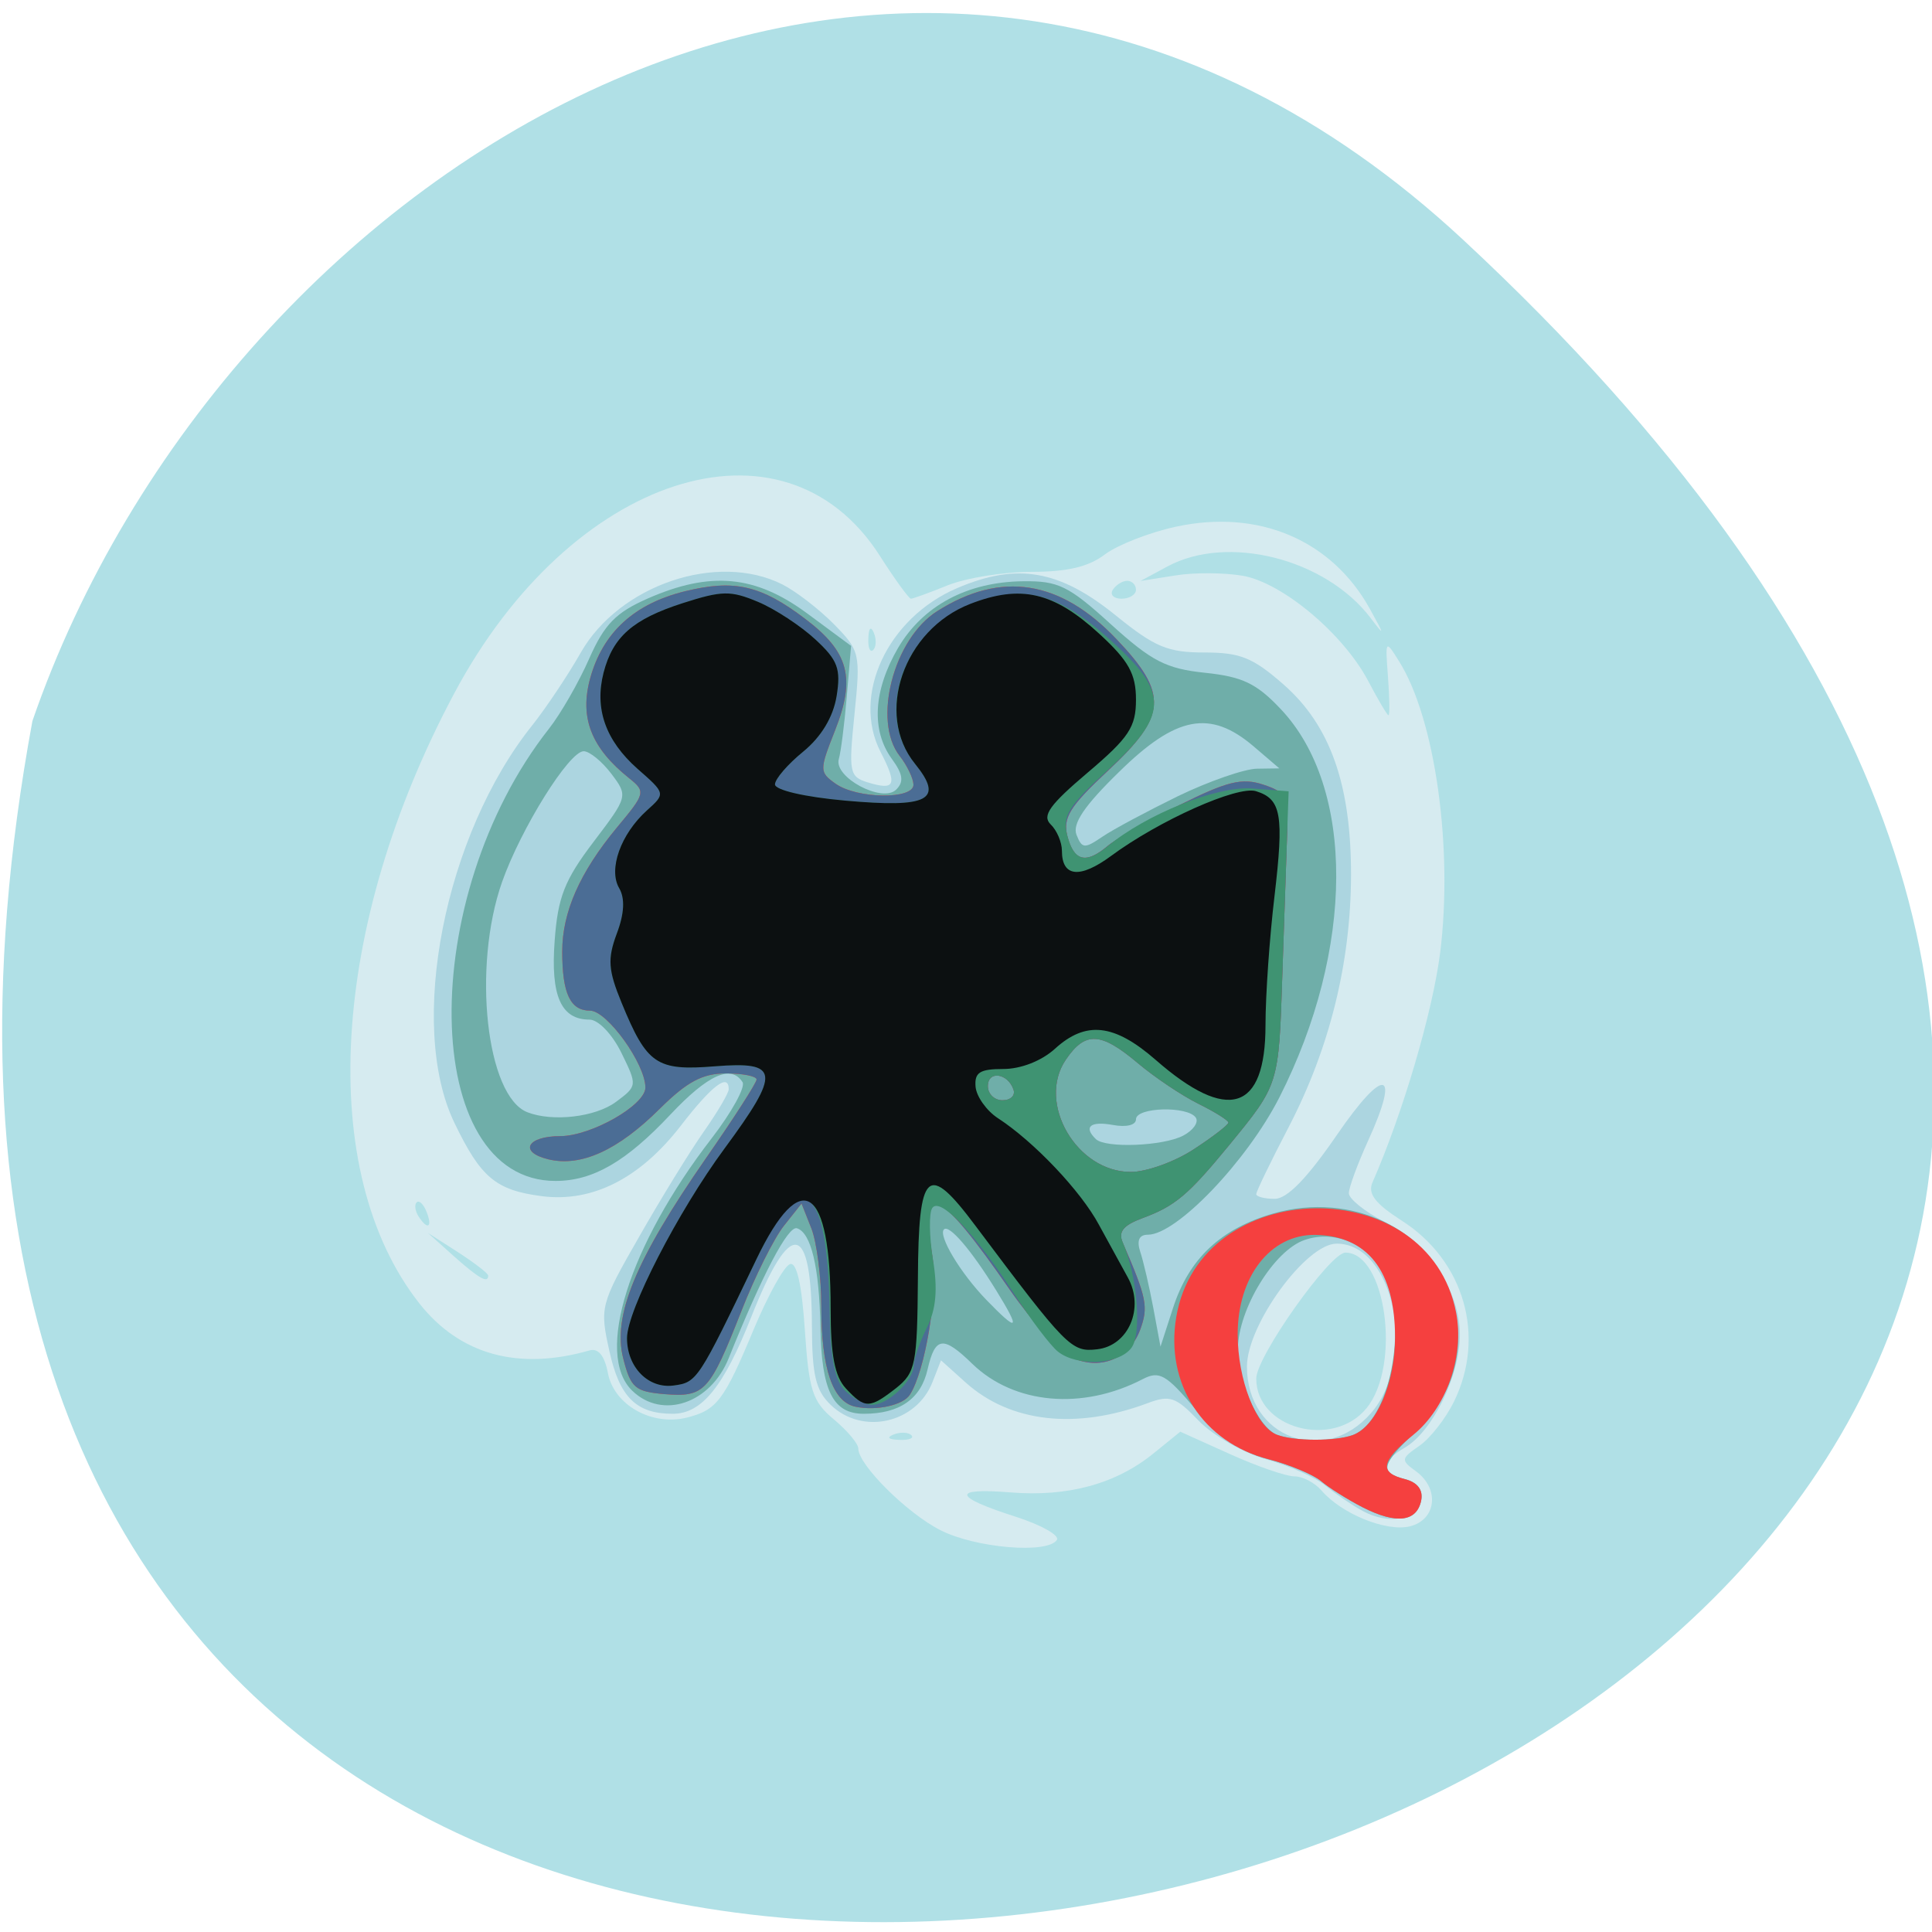 
<svg xmlns="http://www.w3.org/2000/svg" xmlns:xlink="http://www.w3.org/1999/xlink" width="48px" height="48px" viewBox="0 0 48 48" version="1.1">
<g id="surface1">
<path style=" stroke:none;fill-rule:nonzero;fill:rgb(69.02%,87.843%,90.196%);fill-opacity:1;" d="M 36.355 5.961 C 78.863 45.477 -8.871 70.375 0.805 17.914 C 5.578 4.074 22.707 -6.727 36.355 5.961 Z M 36.355 5.961 "/>
<path style=" stroke:none;fill-rule:nonzero;fill:rgb(83.922%,92.157%,94.118%);fill-opacity:1;" d="M 23.363 38.016 C 22.527 37.59 21.324 36.391 21.324 35.988 C 21.324 35.867 21.051 35.543 20.719 35.266 C 20.184 34.82 20.098 34.551 19.996 33.043 C 19.922 31.918 19.793 31.352 19.629 31.406 C 19.484 31.449 19.086 32.172 18.734 33.008 C 17.984 34.809 17.809 35.035 17.051 35.223 C 16.188 35.43 15.258 34.906 15.105 34.121 C 15.02 33.68 14.867 33.488 14.645 33.551 C 12.875 34.059 11.426 33.656 10.422 32.387 C 7.848 29.117 8.195 23.023 11.285 17.227 C 14.18 11.793 19.461 10.078 21.852 13.797 C 22.23 14.391 22.582 14.875 22.633 14.875 C 22.68 14.875 23.09 14.727 23.543 14.543 C 24 14.359 24.934 14.207 25.629 14.207 C 26.523 14.207 27.047 14.082 27.453 13.773 C 27.766 13.539 28.559 13.227 29.215 13.086 C 31.266 12.641 33.086 13.414 34.035 15.129 C 34.406 15.801 34.406 15.82 34.051 15.352 C 32.93 13.879 30.5 13.266 29.004 14.074 L 28.336 14.434 L 29.199 14.297 C 29.672 14.219 30.43 14.227 30.879 14.305 C 31.871 14.484 33.375 15.75 33.992 16.918 C 34.238 17.387 34.465 17.77 34.496 17.77 C 34.531 17.77 34.523 17.344 34.484 16.82 C 34.414 15.891 34.418 15.883 34.762 16.434 C 35.656 17.859 36.105 21.07 35.781 23.664 C 35.594 25.145 34.848 27.672 34.098 29.379 C 33.977 29.656 34.164 29.902 34.828 30.328 C 36.379 31.32 36.918 33.199 36.125 34.82 C 35.918 35.242 35.531 35.738 35.262 35.922 C 34.805 36.238 34.797 36.277 35.176 36.551 C 35.773 36.984 35.691 37.758 35.027 37.922 C 34.441 38.062 33.332 37.613 32.832 37.031 C 32.668 36.84 32.367 36.68 32.16 36.68 C 31.953 36.68 31.23 36.43 30.555 36.125 L 29.324 35.57 L 28.664 36.105 C 27.73 36.867 26.531 37.195 25.102 37.078 C 23.629 36.961 23.676 37.184 25.238 37.684 C 25.871 37.887 26.328 38.145 26.258 38.258 C 26.031 38.613 24.234 38.461 23.363 38.016 Z M 22.641 35.656 C 22.566 35.582 22.367 35.574 22.199 35.641 C 22.02 35.711 22.07 35.766 22.34 35.773 C 22.582 35.785 22.719 35.73 22.641 35.656 Z M 33.953 34.984 C 34.816 33.922 34.434 31.121 33.426 31.121 C 33.043 31.121 31.211 33.707 31.211 34.25 C 31.211 35.496 33.121 36.004 33.953 34.984 Z M 12.129 31.691 C 12.129 31.637 11.793 31.379 11.383 31.113 L 10.633 30.633 L 11.277 31.211 C 11.902 31.766 12.129 31.895 12.129 31.691 Z M 10.598 30.109 C 10.523 29.918 10.414 29.812 10.352 29.871 C 10.293 29.93 10.312 30.082 10.395 30.215 C 10.621 30.57 10.754 30.5 10.598 30.109 Z M 21.711 15.723 C 21.637 15.547 21.582 15.598 21.574 15.859 C 21.562 16.094 21.617 16.223 21.695 16.148 C 21.77 16.074 21.777 15.883 21.711 15.723 Z M 28.223 14.652 C 28.223 14.531 28.125 14.43 28.004 14.43 C 27.887 14.43 27.727 14.531 27.648 14.652 C 27.57 14.773 27.668 14.875 27.863 14.875 C 28.062 14.875 28.223 14.773 28.223 14.652 Z M 28.223 14.652 "/>
<path style=" stroke:none;fill-rule:nonzero;fill:rgb(67.451%,83.529%,87.843%);fill-opacity:1;" d="M 33.855 37.539 C 33.602 37.402 33.188 37.121 32.934 36.914 C 32.684 36.703 32.016 36.41 31.453 36.254 C 30.895 36.098 30.141 35.668 29.785 35.301 C 29.211 34.703 29.066 34.652 28.508 34.863 C 26.727 35.527 25.102 35.34 23.996 34.352 L 23.379 33.797 L 23.168 34.336 C 22.766 35.363 21.422 35.664 20.637 34.902 C 20.266 34.547 20.176 34.156 20.172 32.953 C 20.164 30.336 19.641 30.25 18.668 32.711 C 17.98 34.453 17.438 35.125 16.711 35.125 C 15.809 35.125 15.391 34.711 15.141 33.57 C 14.898 32.48 14.914 32.41 15.879 30.727 C 16.418 29.781 17.141 28.605 17.484 28.117 C 17.824 27.633 18.105 27.156 18.105 27.062 C 18.105 26.648 17.684 26.969 16.914 27.969 C 15.902 29.277 14.719 29.879 13.465 29.719 C 12.316 29.57 11.945 29.258 11.289 27.895 C 10.117 25.461 11.043 20.738 13.23 18.012 C 13.57 17.582 14.109 16.777 14.426 16.219 C 15.387 14.531 17.824 13.707 19.438 14.52 C 19.781 14.695 20.359 15.141 20.723 15.512 C 21.363 16.164 21.383 16.238 21.23 17.738 C 21.082 19.191 21.102 19.297 21.559 19.438 C 22.242 19.648 22.301 19.504 21.879 18.684 C 21.152 17.273 22.051 15.352 23.777 14.613 C 25.273 13.973 26.324 14.156 27.734 15.301 C 28.695 16.078 29.016 16.211 29.922 16.211 C 30.812 16.211 31.125 16.336 31.887 17.004 C 33.051 18.023 33.57 19.496 33.566 21.75 C 33.559 23.93 33.031 26.047 32.02 27.996 C 31.574 28.852 31.211 29.602 31.211 29.668 C 31.211 29.73 31.418 29.785 31.668 29.785 C 31.98 29.785 32.473 29.277 33.219 28.191 C 34.398 26.473 34.805 26.562 33.984 28.355 C 33.723 28.93 33.512 29.508 33.512 29.645 C 33.512 29.781 33.895 30.094 34.367 30.34 C 35.5 30.934 36.27 32.07 36.27 33.164 C 36.27 34.172 35.594 35.559 34.91 35.961 C 34.297 36.316 34.301 36.598 34.91 36.75 C 35.219 36.832 35.359 37.016 35.309 37.277 C 35.215 37.762 34.496 37.891 33.855 37.539 Z M 34.062 35.109 C 35.223 33.777 34.637 30.895 33.207 30.898 C 32.449 30.898 30.98 32.914 30.98 33.953 C 30.98 35.723 32.906 36.441 34.062 35.109 Z M 34.062 35.109 "/>
<path style=" stroke:none;fill-rule:nonzero;fill:rgb(43.529%,68.235%,66.275%);fill-opacity:1;" d="M 33.855 37.449 C 33.477 37.254 33.012 36.961 32.82 36.797 C 32.629 36.637 32.039 36.391 31.508 36.254 C 30.812 36.07 30.309 35.727 29.703 35.012 C 28.973 34.148 28.805 34.051 28.395 34.262 C 26.895 35.043 25.199 34.891 24.16 33.887 C 23.434 33.18 23.234 33.203 23.047 34.016 C 22.883 34.754 22.352 35.125 21.461 35.125 C 20.695 35.125 20.41 34.559 20.383 32.969 C 20.355 31.48 20.152 30.629 19.801 30.516 C 19.582 30.445 18.945 31.656 18.105 33.742 C 17.652 34.871 16.457 35.277 15.707 34.551 C 14.773 33.648 15.625 30.941 17.684 28.277 C 18.18 27.633 18.523 27.008 18.449 26.887 C 18.164 26.441 17.594 26.695 16.656 27.691 C 15.555 28.863 14.73 29.34 13.801 29.34 C 10.438 29.34 10.336 22.297 13.641 18.102 C 13.93 17.734 14.379 16.953 14.637 16.367 C 15.016 15.508 15.301 15.219 16.09 14.871 C 17.652 14.184 18.766 14.289 20.051 15.238 L 21.145 16.047 L 21.039 17.297 C 20.98 17.984 20.891 18.688 20.84 18.859 C 20.711 19.312 21.914 19.953 22.262 19.621 C 22.461 19.426 22.438 19.238 22.156 18.852 C 21.641 18.141 21.699 17.152 22.312 16.098 C 22.93 15.047 24.031 14.457 25.418 14.441 C 26.293 14.43 26.551 14.555 27.602 15.512 C 28.617 16.43 28.969 16.613 29.938 16.715 C 30.867 16.812 31.219 16.98 31.816 17.613 C 33.672 19.57 33.656 23.582 31.785 27.266 C 30.977 28.852 29.23 30.676 28.52 30.676 C 28.301 30.676 28.238 30.816 28.328 31.098 C 28.406 31.328 28.551 31.953 28.652 32.488 L 28.832 33.457 L 29.141 32.504 C 29.539 31.266 30.336 30.52 31.648 30.145 C 33.566 29.598 35.543 30.539 36.074 32.254 C 36.445 33.457 36.141 34.625 35.215 35.52 C 34.301 36.406 34.258 36.586 34.91 36.75 C 35.219 36.832 35.359 37.016 35.309 37.277 C 35.203 37.812 34.691 37.875 33.855 37.449 Z M 33.613 35.652 C 34.52 35.316 34.992 32.961 34.402 31.711 C 34.039 30.93 33.184 30.543 32.418 30.805 C 31.652 31.062 30.762 32.523 30.754 33.523 C 30.75 34.332 31.27 35.465 31.723 35.645 C 32.148 35.809 33.184 35.812 33.613 35.652 Z M 24.754 32.066 C 24.129 31.051 23.582 30.418 23.453 30.543 C 23.301 30.691 23.855 31.621 24.5 32.289 C 25.301 33.117 25.367 33.059 24.754 32.066 Z M 29.395 28.215 C 29.641 28.086 29.785 27.887 29.711 27.77 C 29.52 27.473 28.223 27.504 28.223 27.809 C 28.223 27.953 27.984 28.012 27.648 27.949 C 27.09 27.848 26.91 27.996 27.227 28.301 C 27.465 28.531 28.891 28.477 29.395 28.215 Z M 15.305 27.375 C 15.836 26.98 15.836 26.969 15.438 26.156 C 15.207 25.688 14.863 25.332 14.645 25.332 C 13.938 25.332 13.676 24.742 13.781 23.367 C 13.859 22.293 14.027 21.863 14.742 20.922 C 15.602 19.789 15.605 19.777 15.191 19.227 C 14.961 18.922 14.652 18.668 14.504 18.664 C 14.145 18.656 12.945 20.578 12.473 21.914 C 11.73 24.031 12.082 27.234 13.102 27.633 C 13.73 27.879 14.797 27.754 15.305 27.375 Z M 29.273 19.777 C 30.043 19.406 30.922 19.102 31.23 19.098 L 31.785 19.09 L 31.141 18.539 C 30.066 17.625 29.219 17.785 27.805 19.176 C 26.938 20.02 26.637 20.469 26.746 20.742 C 26.883 21.086 26.945 21.09 27.387 20.789 C 27.656 20.605 28.508 20.152 29.273 19.777 Z M 29.273 19.777 "/>
<path style=" stroke:none;fill-rule:nonzero;fill:rgb(96.078%,25.098%,24.706%);fill-opacity:1;" d="M 33.855 37.449 C 33.477 37.254 33.012 36.961 32.82 36.797 C 32.629 36.637 32.043 36.391 31.516 36.254 C 29.887 35.836 28.945 34.383 29.223 32.727 C 29.816 29.184 35.496 29.09 36.176 32.609 C 36.387 33.684 35.934 34.984 35.113 35.648 C 34.305 36.309 34.254 36.586 34.91 36.75 C 35.219 36.832 35.359 37.016 35.309 37.277 C 35.203 37.812 34.691 37.875 33.855 37.449 Z M 33.613 35.652 C 34.195 35.438 34.66 34.359 34.66 33.23 C 34.66 31.574 33.973 30.695 32.668 30.68 C 31.562 30.672 30.75 31.715 30.75 33.148 C 30.75 34.281 31.203 35.441 31.723 35.645 C 32.148 35.809 33.184 35.812 33.613 35.652 Z M 21.254 34.949 C 20.688 34.832 20.406 34.008 20.406 32.453 C 20.406 31.734 20.293 30.867 20.16 30.523 L 19.914 29.902 L 19.477 30.453 C 19.234 30.758 18.758 31.707 18.422 32.566 C 17.629 34.582 17.508 34.715 16.516 34.637 C 15.777 34.574 15.672 34.484 15.484 33.75 C 15.215 32.691 15.789 31.301 17.531 28.789 C 18.227 27.789 18.797 26.902 18.797 26.82 C 18.797 26.738 18.453 26.668 18.039 26.668 C 17.457 26.668 17.07 26.875 16.395 27.543 C 15.352 28.582 14.43 29 13.617 28.801 C 12.883 28.621 13.094 28.227 13.922 28.227 C 14.691 28.223 16.035 27.457 16.035 27.02 C 16.035 26.434 15.082 25.109 14.66 25.109 C 14.168 25.109 13.969 24.684 13.969 23.641 C 13.969 22.66 14.406 21.672 15.328 20.559 C 16.035 19.711 16.047 19.668 15.633 19.336 C 14.684 18.578 14.395 17.828 14.664 16.848 C 14.98 15.711 15.762 14.996 17.027 14.688 C 18.246 14.391 18.902 14.539 20.004 15.375 C 21.09 16.195 21.262 16.84 20.746 18.148 C 20.355 19.137 20.355 19.184 20.762 19.473 C 21.301 19.852 22.707 19.867 22.695 19.492 C 22.691 19.34 22.539 19.02 22.352 18.781 C 21.672 17.91 22.199 15.871 23.285 15.184 C 24.867 14.18 26.34 14.41 27.734 15.875 C 29.031 17.234 28.996 17.781 27.527 19.148 C 26.574 20.039 26.402 20.316 26.52 20.777 C 26.68 21.398 26.98 21.473 27.516 21.02 C 27.715 20.852 28.52 20.391 29.309 20 C 30.484 19.414 30.855 19.32 31.379 19.492 C 31.953 19.68 32.012 19.793 31.98 20.68 C 31.961 21.219 31.906 22.812 31.859 24.223 C 31.77 26.961 31.777 26.938 30.539 28.449 C 29.516 29.695 29.195 29.965 28.379 30.266 C 27.91 30.441 27.777 30.602 27.891 30.867 C 28.492 32.25 28.535 32.469 28.328 33.035 C 28.055 33.77 27.32 34.062 26.602 33.715 C 26.309 33.574 25.625 32.816 25.086 32.039 C 23.312 29.477 22.859 29.289 23.168 31.246 C 23.305 32.133 22.988 34.055 22.605 34.652 C 22.441 34.91 21.773 35.059 21.254 34.949 Z M 29.664 28.551 C 30.137 28.242 30.52 27.945 30.52 27.891 C 30.52 27.836 30.184 27.625 29.773 27.422 C 29.363 27.219 28.688 26.766 28.27 26.414 C 27.344 25.633 26.961 25.617 26.477 26.332 C 25.754 27.402 26.746 29.117 28.094 29.117 C 28.484 29.117 29.191 28.863 29.664 28.551 Z M 25.18 27.07 C 25.039 26.66 24.543 26.59 24.543 26.984 C 24.543 27.18 24.707 27.336 24.906 27.336 C 25.109 27.336 25.23 27.219 25.18 27.07 Z M 25.18 27.07 "/>
<path style=" stroke:none;fill-rule:nonzero;fill:rgb(29.412%,42.745%,58.431%);fill-opacity:1;" d="M 21.254 34.949 C 20.688 34.832 20.406 34.008 20.406 32.453 C 20.406 31.734 20.293 30.867 20.16 30.523 L 19.914 29.902 L 19.477 30.453 C 19.234 30.758 18.758 31.707 18.422 32.566 C 17.629 34.582 17.508 34.715 16.516 34.637 C 15.777 34.574 15.672 34.484 15.484 33.75 C 15.215 32.691 15.789 31.301 17.531 28.789 C 18.227 27.789 18.797 26.902 18.797 26.82 C 18.797 26.738 18.453 26.668 18.039 26.668 C 17.457 26.668 17.07 26.875 16.395 27.543 C 15.352 28.582 14.43 29 13.617 28.801 C 12.883 28.621 13.094 28.227 13.922 28.227 C 14.691 28.223 16.035 27.457 16.035 27.02 C 16.035 26.434 15.082 25.109 14.66 25.109 C 14.168 25.109 13.969 24.684 13.969 23.641 C 13.969 22.66 14.406 21.672 15.328 20.559 C 16.035 19.711 16.047 19.668 15.633 19.336 C 14.684 18.578 14.395 17.828 14.664 16.848 C 14.98 15.711 15.762 14.996 17.027 14.688 C 18.246 14.391 18.902 14.539 20.004 15.375 C 21.09 16.195 21.262 16.84 20.746 18.148 C 20.355 19.137 20.355 19.184 20.762 19.473 C 21.301 19.852 22.707 19.867 22.695 19.492 C 22.691 19.34 22.539 19.02 22.352 18.781 C 21.672 17.91 22.199 15.871 23.285 15.184 C 24.867 14.18 26.34 14.41 27.734 15.875 C 29.031 17.234 28.996 17.781 27.527 19.148 C 26.574 20.039 26.402 20.316 26.52 20.777 C 26.68 21.398 26.98 21.473 27.516 21.02 C 27.715 20.852 28.52 20.391 29.309 20 C 30.484 19.414 30.855 19.32 31.379 19.492 C 31.953 19.68 32.012 19.793 31.98 20.68 C 31.961 21.219 31.906 22.812 31.859 24.223 C 31.77 26.961 31.777 26.938 30.539 28.449 C 29.516 29.695 29.195 29.965 28.379 30.266 C 27.91 30.441 27.777 30.602 27.891 30.867 C 28.492 32.25 28.535 32.469 28.328 33.035 C 28.055 33.77 27.32 34.062 26.602 33.715 C 26.309 33.574 25.625 32.816 25.086 32.039 C 23.312 29.477 22.859 29.289 23.168 31.246 C 23.305 32.133 22.988 34.055 22.605 34.652 C 22.441 34.91 21.773 35.059 21.254 34.949 Z M 29.664 28.551 C 30.137 28.242 30.52 27.945 30.52 27.891 C 30.52 27.836 30.184 27.625 29.773 27.422 C 29.363 27.219 28.688 26.766 28.27 26.414 C 27.344 25.633 26.961 25.617 26.477 26.332 C 25.754 27.402 26.746 29.117 28.094 29.117 C 28.484 29.117 29.191 28.863 29.664 28.551 Z M 25.18 27.07 C 25.039 26.66 24.543 26.59 24.543 26.984 C 24.543 27.18 24.707 27.336 24.906 27.336 C 25.109 27.336 25.23 27.219 25.18 27.07 Z M 25.18 27.07 "/>
<path style=" stroke:none;fill-rule:nonzero;fill:rgb(24.706%,57.647%,44.706%);fill-opacity:1;" d="M 20.996 34.551 C 20.738 34.305 20.629 33.738 20.613 32.605 C 20.566 29.395 19.926 28.926 18.801 31.273 C 17.344 34.305 17.32 34.344 16.738 34.422 C 16.109 34.508 15.578 33.969 15.578 33.246 C 15.578 32.562 16.84 30.109 18 28.535 C 19.402 26.633 19.371 26.363 17.762 26.492 C 16.312 26.609 16.074 26.449 15.445 24.918 C 15.109 24.102 15.09 23.824 15.324 23.195 C 15.512 22.699 15.531 22.32 15.383 22.066 C 15.109 21.598 15.422 20.723 16.07 20.137 C 16.539 19.715 16.539 19.715 15.836 19.098 C 15.043 18.395 14.766 17.605 14.996 16.711 C 15.227 15.82 15.723 15.383 16.965 14.984 C 17.938 14.672 18.152 14.668 18.832 14.953 C 19.254 15.129 19.895 15.551 20.258 15.887 C 20.816 16.402 20.895 16.617 20.785 17.297 C 20.699 17.816 20.406 18.305 19.953 18.676 C 19.57 18.988 19.254 19.355 19.254 19.488 C 19.254 19.629 19.992 19.801 20.996 19.891 C 23.074 20.078 23.461 19.875 22.734 18.977 C 21.703 17.711 22.457 15.617 24.172 14.984 C 25.48 14.5 26.352 14.754 27.703 16.008 C 29.039 17.242 29.008 17.781 27.523 19.133 C 26.543 20.023 26.387 20.273 26.516 20.758 C 26.68 21.395 26.973 21.477 27.516 21.027 C 28.484 20.223 30.242 19.52 31.117 19.59 L 32.016 19.66 L 31.98 20.66 C 31.961 21.211 31.906 22.812 31.859 24.223 C 31.77 26.961 31.777 26.938 30.539 28.449 C 29.516 29.695 29.195 29.965 28.379 30.266 C 27.906 30.441 27.777 30.602 27.895 30.867 C 28.254 31.688 28.375 33.137 28.109 33.488 C 27.793 33.91 26.754 33.957 26.281 33.578 C 26.098 33.43 25.613 32.793 25.207 32.16 C 24.227 30.645 23.348 29.719 23.16 30.016 C 23.078 30.145 23.086 30.719 23.18 31.297 C 23.301 32.035 23.258 32.531 23.027 32.988 C 22.852 33.344 22.703 33.762 22.703 33.918 C 22.703 34.293 22.062 34.902 21.668 34.902 C 21.496 34.902 21.195 34.746 20.996 34.551 Z M 29.664 28.551 C 30.137 28.242 30.52 27.945 30.52 27.891 C 30.52 27.836 30.184 27.625 29.773 27.422 C 29.363 27.219 28.688 26.766 28.27 26.414 C 27.344 25.633 26.961 25.617 26.477 26.332 C 25.754 27.402 26.746 29.117 28.094 29.117 C 28.484 29.117 29.191 28.863 29.664 28.551 Z M 25.18 27.07 C 25.039 26.66 24.543 26.59 24.543 26.984 C 24.543 27.18 24.707 27.336 24.906 27.336 C 25.109 27.336 25.23 27.219 25.18 27.07 Z M 25.18 27.07 "/>
<path style=" stroke:none;fill-rule:nonzero;fill:rgb(4.706%,6.275%,6.667%);fill-opacity:1;" d="M 21.016 34.496 C 20.738 34.195 20.637 33.668 20.637 32.508 C 20.637 29.445 19.906 28.965 18.793 31.285 C 17.348 34.301 17.32 34.344 16.738 34.422 C 16.109 34.508 15.578 33.969 15.578 33.246 C 15.578 32.562 16.84 30.109 18 28.535 C 19.402 26.633 19.371 26.363 17.762 26.492 C 16.312 26.609 16.074 26.449 15.445 24.918 C 15.109 24.102 15.09 23.824 15.324 23.195 C 15.512 22.699 15.531 22.32 15.383 22.066 C 15.109 21.598 15.422 20.723 16.07 20.137 C 16.539 19.715 16.539 19.715 15.836 19.098 C 15.043 18.395 14.766 17.605 14.996 16.711 C 15.227 15.82 15.723 15.383 16.965 14.984 C 17.938 14.672 18.152 14.668 18.832 14.953 C 19.254 15.129 19.895 15.551 20.258 15.887 C 20.816 16.402 20.895 16.617 20.785 17.297 C 20.699 17.816 20.406 18.305 19.953 18.676 C 19.57 18.988 19.254 19.355 19.254 19.488 C 19.254 19.629 19.992 19.801 20.996 19.891 C 23.074 20.078 23.461 19.875 22.734 18.977 C 21.727 17.738 22.449 15.645 24.105 15.004 C 25.363 14.516 26.18 14.707 27.316 15.75 C 28.043 16.418 28.223 16.746 28.223 17.383 C 28.223 18.062 28.051 18.324 27.023 19.195 C 26.082 19.992 25.883 20.266 26.102 20.48 C 26.258 20.629 26.383 20.926 26.383 21.137 C 26.383 21.789 26.828 21.836 27.598 21.27 C 28.797 20.383 30.742 19.516 31.203 19.656 C 31.836 19.852 31.902 20.242 31.664 22.27 C 31.543 23.281 31.441 24.723 31.441 25.473 C 31.441 27.609 30.504 27.902 28.707 26.328 C 27.68 25.434 26.977 25.355 26.207 26.059 C 25.875 26.359 25.363 26.559 24.926 26.559 C 24.34 26.559 24.207 26.645 24.238 27.004 C 24.262 27.246 24.512 27.598 24.793 27.781 C 25.688 28.363 26.852 29.59 27.301 30.426 C 27.543 30.867 27.867 31.461 28.02 31.738 C 28.441 32.496 28.039 33.438 27.254 33.523 C 26.617 33.598 26.496 33.469 24.234 30.453 C 23.043 28.859 22.82 29.059 22.805 31.762 C 22.789 33.895 22.746 34.105 22.262 34.488 C 21.605 35 21.488 35.004 21.016 34.496 Z M 21.016 34.496 "/>
</g>
</svg>
